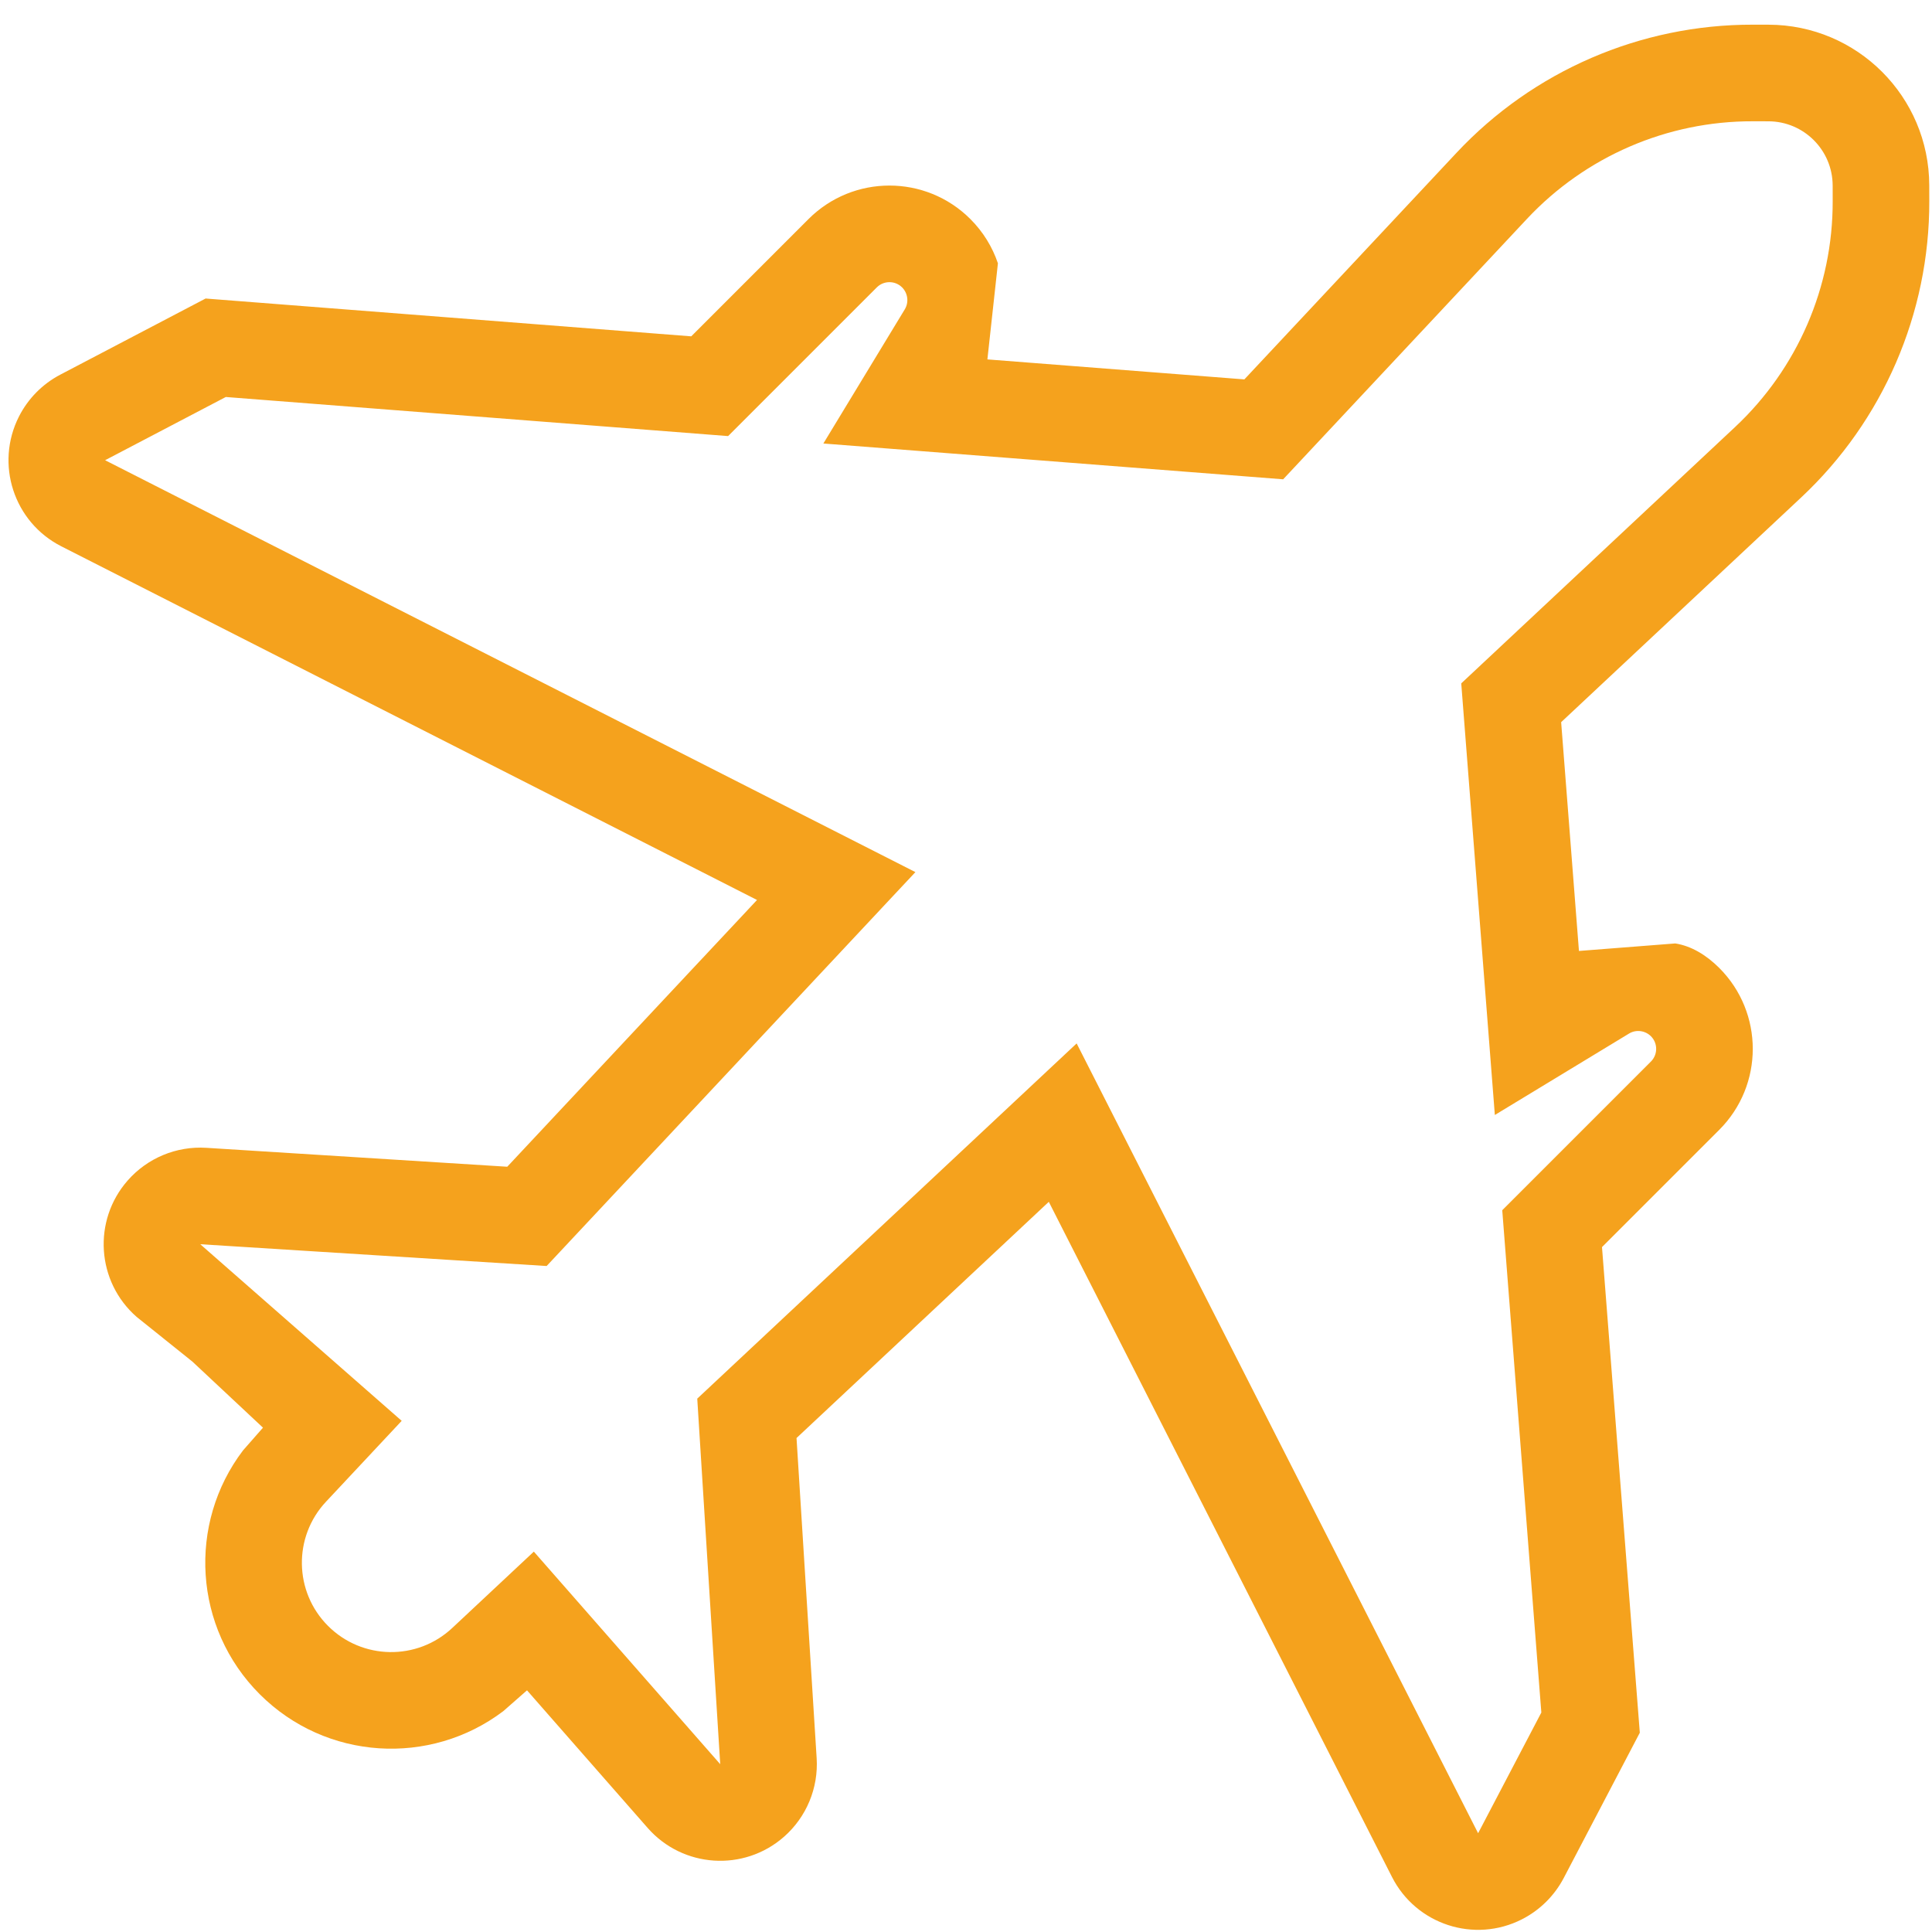 <?xml version="1.0" encoding="UTF-8"?>
<svg width="60px" height="60px" viewBox="0 0 60 60" version="1.1" xmlns="http://www.w3.org/2000/svg" xmlns:xlink="http://www.w3.org/1999/xlink">
    <!-- Generator: Sketch 46.2 (44496) - http://www.bohemiancoding.com/sketch -->
    <title>ic_plane</title>
    <desc>Created with Sketch.</desc>
    <defs>
        <rect id="path-1" x="0" y="0" width="64" height="64"></rect>
    </defs>
    <g id="promo" stroke="none" stroke-width="1" fill="none" fill-rule="evenodd">
        <g id="ic_plane" transform="translate(-1, -3)">
            <mask id="mask-2" fill="white">
                <use xlink:href="#path-1"></use>
            </mask>
            <g id="Rectangle-2"></g>
            <g id="Group-17" mask="url(#mask-2)" fill-rule="nonzero" fill="#F5A21D">
                <g transform="translate(34, 30) rotate(-315) translate(-34, -30) translate(0, -6)" id="Combined-Shape">
                    <path d="M47.13,26.452 L49.08,24.172 C49.484,23.876 50.018,23.744 50.584,23.744 C52.547,23.744 54.139,25.336 54.139,27.3 L54.139,32.449 L65.634,42.283 L67.154,47.146 C67.339,47.741 67.335,48.379 67.142,48.971 C66.629,50.546 64.936,51.407 63.36,50.893 L43.967,44.571 L43.14,44.302 L40.997,43.603 L40.923,45.856 L40.894,46.725 L40.644,54.33 L48.115,60.917 C48.813,61.532 49.186,62.436 49.125,63.364 C49.017,65.017 47.588,66.27 45.935,66.161 L43.261,65.986 L40.266,65.789 L40.202,66.77 C39.81,69.59 37.391,71.744 34.482,71.744 C31.569,71.744 29.147,69.583 28.761,66.756 L28.7,65.819 L25.702,65.918 L23.491,66.161 C21.838,66.27 20.409,65.017 20.301,63.364 C20.24,62.436 20.613,61.532 21.311,60.917 L28.334,54.725 L28.063,46.504 L28.035,45.634 L27.961,43.382 L25.818,44.08 L24.991,44.35 L4.918,50.893 C3.343,51.407 1.65,50.546 1.136,48.971 C0.943,48.379 0.939,47.741 1.125,47.146 L2.644,42.283 L14.139,32.449 L14.139,27.3 C14.139,25.336 15.731,23.744 17.695,23.744 C18.26,23.744 18.795,23.876 19.27,24.111 L21.149,26.452 L27.231,21.248 L26.914,11.615 C26.799,8.13 28.137,4.753 30.608,2.292 L30.954,1.947 C32.905,0.004 36.06,0.004 38.01,1.947 L38.357,2.292 C40.828,4.753 42.166,8.13 42.051,11.615 L41.715,21.819 L47.13,26.452 Z M5.25,44.002 L3.988,48.041 L30.827,39.292 L31.379,56.04 L23.294,63.168 L31.596,62.623 L31.71,66.061 C31.759,67.557 32.986,68.744 34.482,68.744 C35.979,68.744 37.206,67.557 37.255,66.061 L37.37,62.593 L46.131,63.168 L37.599,55.645 L38.13,39.513 L64.29,48.041 L63.028,44.002 L51.139,33.83 L51.139,27.3 C51.139,26.993 50.89,26.744 50.584,26.744 C50.327,26.744 50.103,26.922 50.044,27.165 L48.885,31.901 L38.669,23.161 L39.053,11.517 C39.14,8.863 38.121,6.291 36.24,4.418 L35.894,4.073 C35.113,3.296 33.851,3.296 33.071,4.073 L32.725,4.418 C30.843,6.291 29.825,8.863 29.912,11.517 L30.277,22.59 L19.394,31.901 L18.235,27.165 C18.175,26.922 17.952,26.744 17.695,26.744 C17.388,26.744 17.139,26.993 17.139,27.3 L17.139,33.83 L5.25,44.002 Z"></path>
                </g>
            </g>
        </g>
    </g>
</svg>